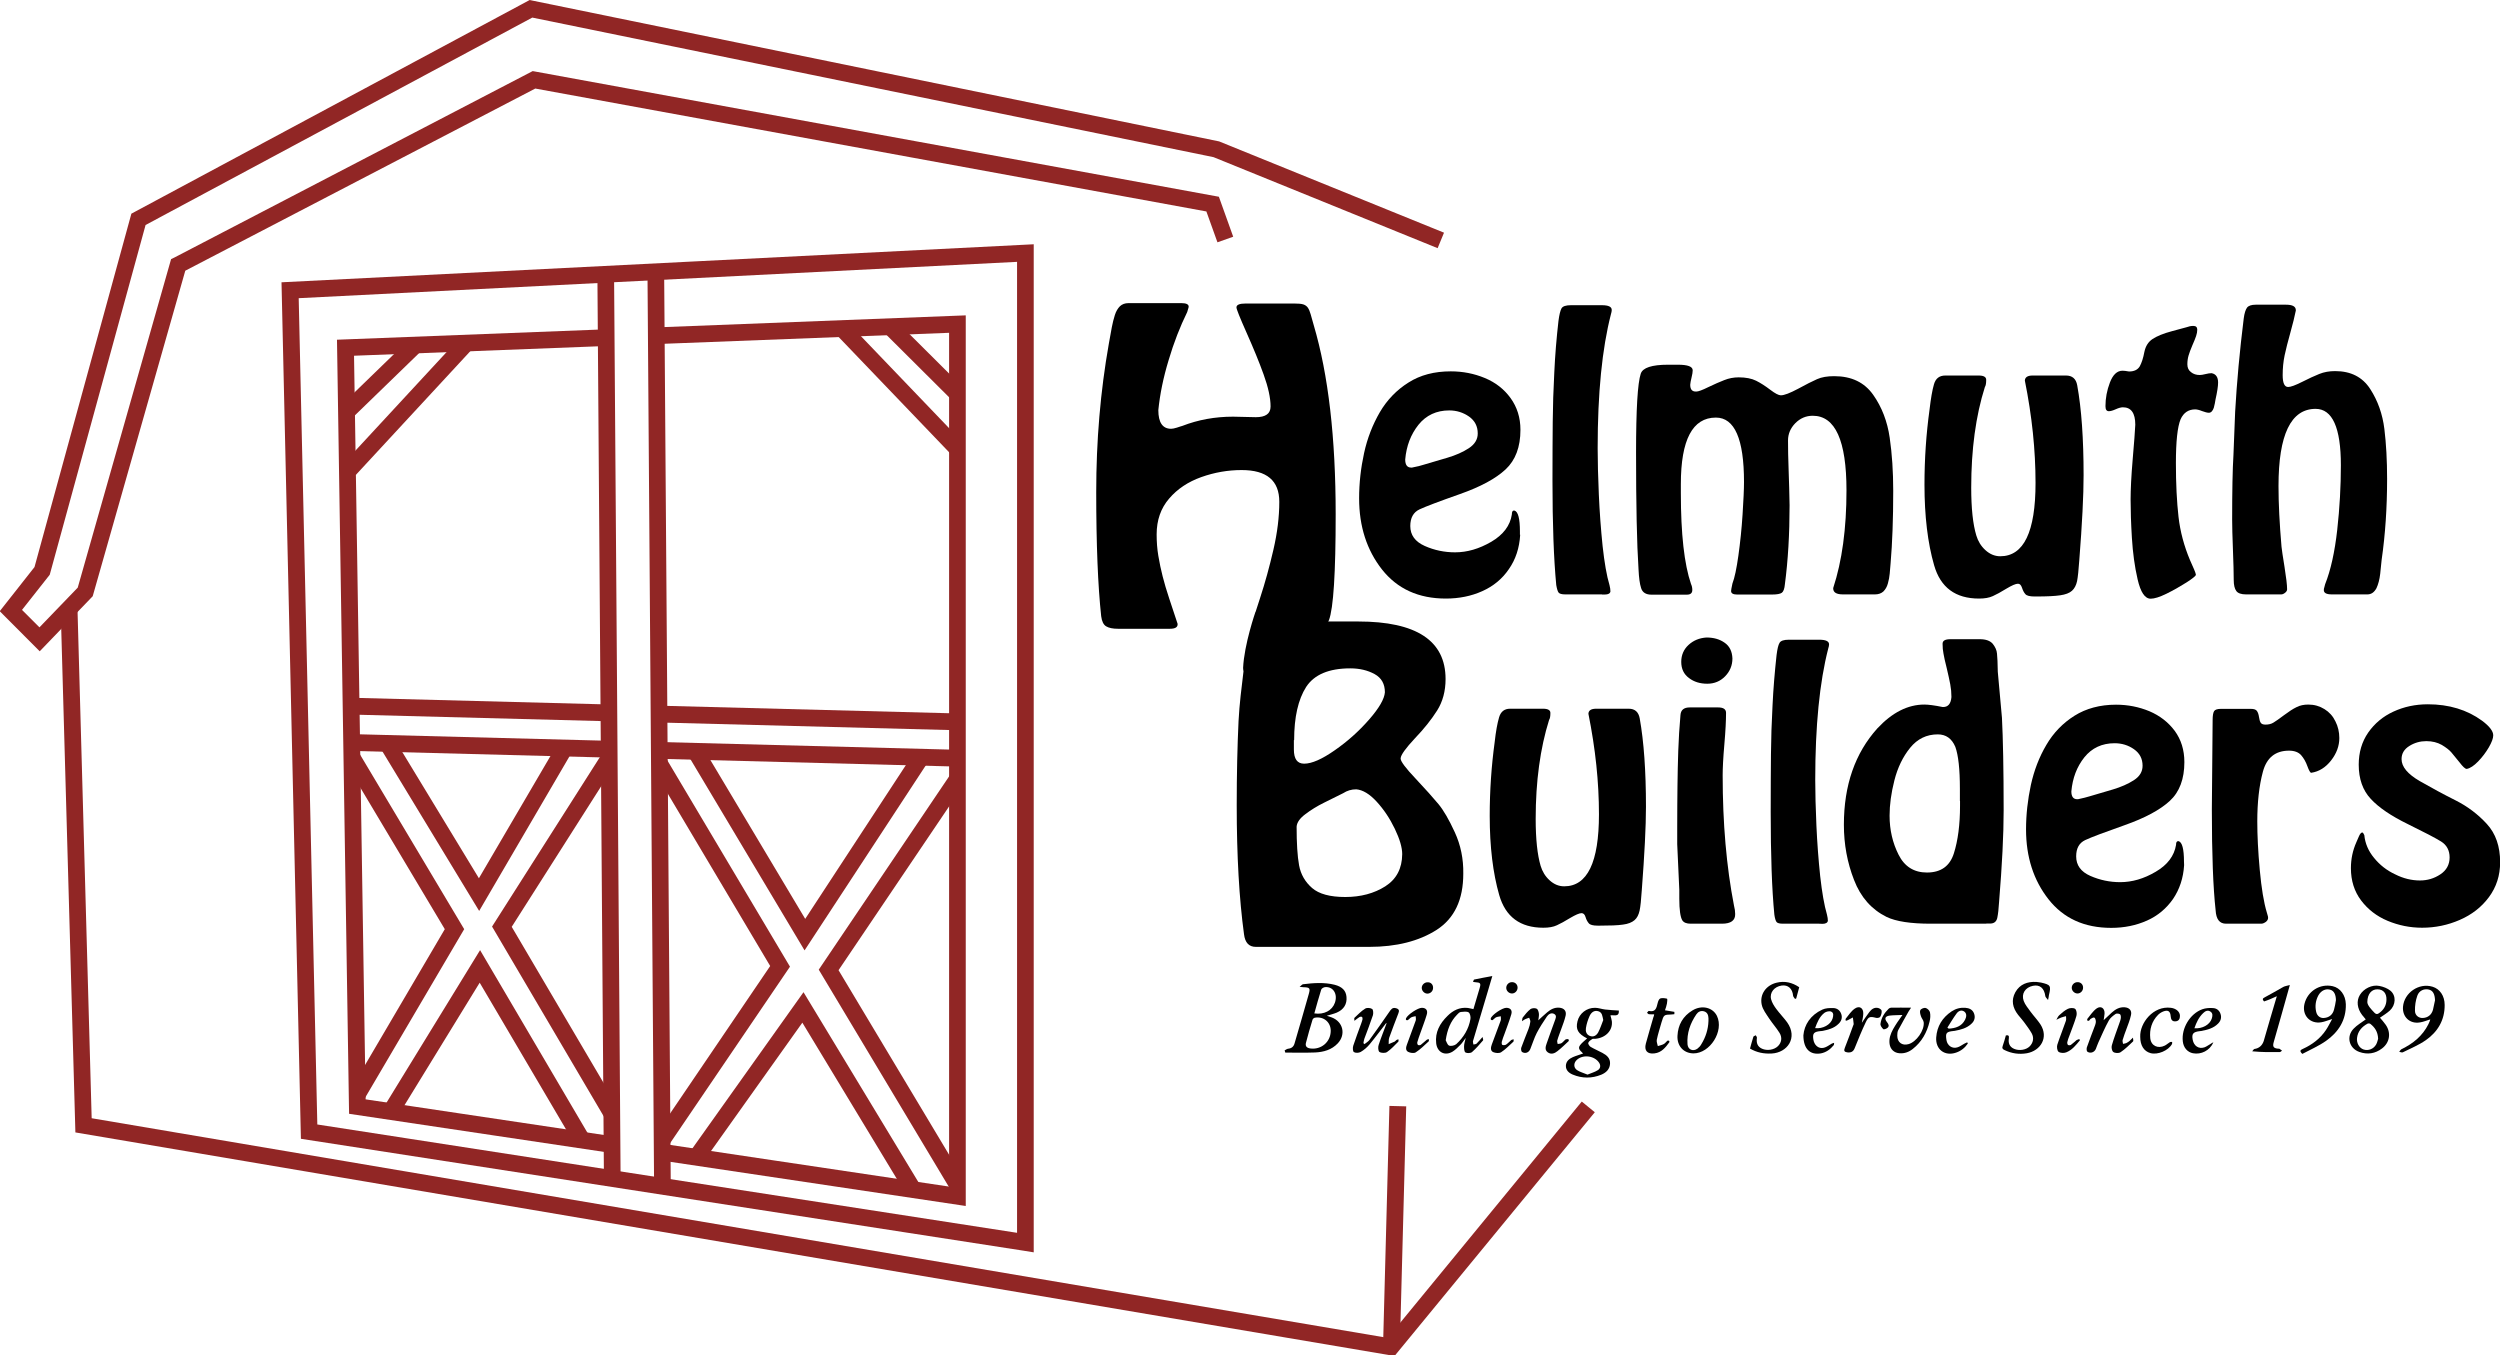 <?xml version="1.0" encoding="utf-8"?>
<!-- Generator: Adobe Illustrator 23.0.3, SVG Export Plug-In . SVG Version: 6.00 Build 0)  -->
<svg version="1.1" id="Layer_1" xmlns="http://www.w3.org/2000/svg" xmlns:xlink="http://www.w3.org/1999/xlink" x="0px" y="0px"
	 viewBox="0 0 1920 1041" style="enable-background:new 0 0 1920 1041;" xml:space="preserve">
<style type="text/css">
	.st0{fill:#912625;}
</style>
<path d="M1167.5,410.7c-0.6,10.2-3.5,19-8.7,26.4c-5.1,7.5-11.9,13.1-20.4,16.9c-8.4,3.8-17.8,5.7-28,5.7c-20.9,0-37.2-7.4-49-22.3
	c-11.7-14.9-17.6-33.1-17.6-54.7c0-11.7,1.3-23.2,3.8-34.7s6.6-21.9,12.1-31.4c5.5-9.4,12.9-17.1,22-22.8c9.1-5.8,19.9-8.6,32.5-8.6
	c9.2,0,17.9,1.7,26.1,5.1s14.8,8.5,19.8,15.4s7.6,15,7.6,24.4c0,13.2-3.8,23.3-11.4,30.4s-19.3,13.4-35.2,19
	c-15.9,5.6-26.2,9.5-30.9,11.7c-4.7,2.2-7.1,6.5-7.1,12.8c0,6.9,3.7,12,11.1,15.3s15.2,4.9,23.3,4.9c9.3,0,18.5-2.7,27.8-8.1
	c9.2-5.4,14.5-12.4,15.8-21c0-2,0.5-3,1.6-3h0.3c2.9,0.7,4.3,6.1,4.3,16.1v2.5H1167.5z M1093.4,356.9c5.9-1.7,12-3.5,18.3-5.4
	c6.4-1.9,11.8-4.3,16.4-7.3c4.5-3,6.8-6.7,6.8-11.3c0-5.5-2.2-9.8-6.7-13c-4.5-3.1-9.5-4.7-15.2-4.7c-9.8,0-17.7,3.7-23.6,11
	c-5.9,7.4-9.3,16.3-10.2,26.7c0,4.1,1.5,6.2,4.6,6.2h0.6C1088.5,358.3,1091.4,357.6,1093.4,356.9z"/>
<path d="M1230.3,456.5h-28.2c-2.7,0-4.4-0.5-5.1-1.4s-1.3-2.9-1.8-5.8c-1.9-19.9-2.9-46.7-2.9-80.3c0-18.1,0.1-33.2,0.2-45.2
	s0.5-24.6,1.2-37.8c0.6-13.2,1.7-26.4,3.2-39.5c0.6-4.7,1.4-7.9,2.3-9.6s3.4-2.5,7.2-2.5h23.9c5,0,7.5,1.2,7.5,3.6v0.3
	c0,0.7-0.2,1.7-0.6,3c-6.8,26.4-10.2,60.7-10.2,102.9c0,10,0.3,21.9,0.9,35.6s1.6,26.9,2.9,39.6c1.4,12.7,3.1,22.7,5.3,30
	c0.5,1.9,0.7,3.5,0.7,4.9c-0.3,1.5-1.7,2.3-4.3,2.3h-2.2V456.5z"/>
<path d="M1440,456.5h-24.6c-5,0-7.5-1.5-7.5-4.6v-0.3c6.8-20.7,10.2-45.7,10.2-75c0-38.2-8.6-57.3-25.9-57.3
	c-5.2,0-9.6,1.9-13.4,5.7c-3.7,3.8-5.6,8.2-5.6,13.3c0,2.8,0.1,6.2,0.1,10.3c0.1,4.1,0.2,8.6,0.4,13.5c0.2,4.9,0.3,9,0.4,12.5
	s0.2,8,0.3,13.5c0,22.2-1.2,42.4-3.6,60.6c-0.3,3.4-1.1,5.6-2.3,6.5s-3.7,1.4-7.5,1.4h-26.9c-3,0-4.6-0.9-4.6-2.6v-0.3
	c0-0.5,0.3-2.3,1-5.5c1.7-4.4,3.2-11.6,4.6-21.6s2.5-20.5,3.2-31.5s1.1-19.3,1.1-24.9c0-33-7.2-49.5-21.6-49.5
	c-17.9,0-26.9,17-26.9,51.1v6.9c0,31.3,2.6,54.6,7.8,69.8c0.6,1.3,1,2.8,1,4.6c0,2.4-1.4,3.6-4.2,3.6h-27.2c-4.2,0-6.9-1.7-7.9-5
	c-1.1-3.3-1.7-8.1-2-14.4c-1.3-19.8-1.9-49.8-1.9-89.7c0-33.2,1.2-53.4,3.6-60.6c1.5-4.6,8.5-6.9,21-6.9h7.5
	c7.6,0,11.4,1.4,11.4,4.3c0,1.3-0.3,3.2-0.9,5.6s-0.9,4.2-1,5.5c0,3.5,1.4,5.2,4.2,5.2h0.6c1.4,0,4.5-1.1,9.1-3.4
	c4.7-2.2,8.8-4.1,12.3-5.4c3.5-1.4,7.2-2.1,11-2.1c5.5,0,10,0.9,13.4,2.6s7,4,10.8,6.9s6.5,4.3,8.2,4.3c2.6,0,7-1.7,13.2-5
	c6.2-3.4,11-5.8,14.6-7.4s7.9-2.3,13.2-2.3c13.3,0,23.2,4.8,29.9,14.3c6.7,9.5,10.9,20.5,12.7,33c1.8,12.4,2.7,26,2.7,40.9
	c0,21.6-0.7,40.1-2,55.3c-0.3,3-0.5,5.8-0.7,8.2c-0.2,2.5-0.7,4.9-1.4,7.5c-0.7,2.6-1.9,4.6-3.5,6.2
	C1444.8,455.7,1442.7,456.5,1440,456.5z"/>
<path d="M1561.1,288.4h25.6c4.8,0,7.7,2.5,8.6,7.5c3.3,18.2,4.9,41.2,4.9,69.1c0,15.4-1.1,37.1-3.3,65.2c-0.5,7.5-1.1,12.9-1.7,16.1
	c-0.7,3.2-2,5.7-3.9,7.4c-2,1.8-5,2.9-9.1,3.5s-10.2,0.9-18.3,0.9h-1.4c-3.6,0-6-0.6-7-1.8c-1.1-1.2-1.9-2.8-2.6-4.9
	s-1.7-3.1-3.1-3.1c-1.8,0-4.7,1.3-8.9,3.8c-4.2,2.6-7.7,4.5-10.4,5.7c-2.8,1.3-6.3,1.9-10.6,1.9c-18.1,0-29.6-8.5-34.5-25.6
	c-4.9-17-7.4-37.7-7.4-61.9c0-19.6,1.3-38.8,3.9-57.7c1-8.5,2.1-15,3.4-19.4c1.3-4.5,4.2-6.7,8.7-6.7h25.6c3.9,0,5.8,1.1,5.8,3.3
	c0,2.6-0.3,4.5-1,5.5c-7,22.1-10.5,47.9-10.5,77.3c0,15.9,1.3,28.1,3.9,36.7c1.3,4.4,3.6,8.2,7,11.3c3.4,3.1,7.2,4.7,11.4,4.7
	c18.1,0,27.1-18.8,27.1-56.3c0-25.1-2.7-51.3-8.2-78.6C1555.2,289.7,1557.2,288.4,1561.1,288.4z"/>
<path d="M1686.4,441.1v0.4c0,0.8-2.5,2.8-7.3,5.9c-4.9,3.1-10,6-15.3,8.6s-9.3,3.8-12.1,3.8c-4.4,0-7.7-4.9-10-14.8
	s-3.7-20.5-4.4-31.8c-0.7-11.4-1-21.1-1-29.4c0-7.7,0.5-18.1,1.6-31c1.1-13,1.8-21.8,2-26.6c0-9-3.2-13.4-9.5-13.4
	c-1.4,0-3.3,0.5-5.5,1.5s-4,1.5-5.3,1.5c-1.8,0-2.6-1.3-2.6-3.9c0-6,1.1-12.1,3.4-18.1s5.5-9.1,9.7-9.1c1.1,0,2.7,0.2,5,0.6
	c3.9,0,6.6-1.3,8.2-3.9c1.5-2.7,2.7-6.4,3.6-11.2c0.9-4.3,2.9-7.6,6.2-9.8c3.3-2.2,8.3-4.3,15.1-6.1c6.8-1.8,10.5-2.8,11.1-3
	c1.6-0.6,3.3-1,5.2-1c2,0,3,1,3,2.9c0,1.5-0.3,3.1-0.9,4.9c-0.6,1.7-1.5,4.1-2.9,7.2c-1.3,3.1-2.3,5.7-2.9,7.8
	c-0.6,2.1-0.9,4.3-0.9,6.7c0,2.6,0.9,4.6,2.8,6c1.8,1.5,4.1,2.2,6.7,2.2c1,0,2.5-0.2,4.4-0.7s3.5-0.7,4.7-0.7c3.3,0.6,5,3,5,7.2
	c0,2.9-0.7,7.3-2,13.1c-0.2,0.8-0.3,1.8-0.5,2.9s-0.5,2.3-0.8,3.4c-0.4,1.1-0.9,2.1-1.5,2.7c-0.6,0.7-1.4,1.1-2.3,1.1
	c-1.2,0-3-0.5-5.2-1.3c-2.2-0.9-4-1.3-5.3-1.3c-5.1,0-8.9,2.5-11.2,7.6c-2.4,5.8-3.6,17-3.6,33.7c0,16,0.7,29.7,2,41.2
	c1.3,11.4,4.3,22.5,8.8,33.2C1684.6,436.1,1686.2,439.8,1686.4,441.1z"/>
<path d="M1818.1,456.5h-27.2c-4.2,0-6.2-1.1-6.2-3.3c0-0.7,0.1-1.4,0.4-2.2c0.2-0.8,0.4-1.6,0.6-2.3c4.3-10.8,7.4-24.8,9.3-41.8
	c1.9-17.1,2.8-33.6,2.8-49.6c0-28.8-6.5-43.3-19.4-43.3c-19,0-28.5,19.8-28.5,59.3c0,13.5,0.8,29,2.3,46.5c0.2,2.2,1,7.4,2.3,15.5
	c1.3,8.2,2,13.9,2,17.3c0,0.9-0.5,1.8-1.5,2.6s-2,1.3-3,1.3h-27c-3.7,0-6.3-0.9-7.5-2.6c-1.3-1.7-2-4.6-2-8.6
	c0-5.2-0.2-12.9-0.6-23.1s-0.6-17.9-0.6-23.1c0-22,0.3-38.6,1-49.8l1.3-33.1c1.3-22.9,3.5-46.8,6.6-71.7c0.5-3.9,1.4-6.7,2.5-8.2
	s3.4-2.3,6.7-2.3h23.3c5,0,7.5,1.4,7.5,4.2v0.3c-0.9,4.5-2.3,10.2-4.2,17c-1.9,6.8-3.4,12.6-4.4,17.4c-1,4.8-1.5,9.9-1.5,15.2
	c0,6.1,1.4,9.1,4.2,9.1c2,0,5.5-1.3,10.7-3.9c5.1-2.6,9.5-4.6,13.2-6.1s7.7-2.2,12.2-2.2c12.1,0,21,4.6,26.9,13.7
	s9.5,19.4,10.9,30.7c1.4,11.4,2.1,24.2,2.1,38.4c0,22.1-1.4,42.8-4.2,62.2c-0.3,2.7-0.6,6.3-1.1,10.7c-0.5,4.4-1.5,8.1-2.9,11.1
	C1823.3,455,1821.1,456.5,1818.1,456.5z"/>
<path d="M1225.8,544.3h25.1c4.7,0,7.5,2.5,8.4,7.4c3.2,17.9,4.8,40.5,4.8,67.9c0,15.1-1.1,36.4-3.2,64c-0.5,7.4-1,12.6-1.7,15.8
	c-0.7,3.1-1.9,5.6-3.9,7.3s-4.9,2.9-8.9,3.4c-4,0.6-10,0.8-18,0.8h-1.3c-3.6,0-5.9-0.6-6.9-1.8s-1.9-2.7-2.5-4.8c-0.6-2-1.6-3-3.1-3
	c-1.7,0-4.6,1.3-8.7,3.7c-4.1,2.5-7.5,4.4-10.2,5.6c-2.7,1.3-6.2,1.9-10.4,1.9c-17.8,0-29.1-8.4-33.9-25.1
	c-4.8-16.7-7.3-37-7.3-60.8c0-19.3,1.3-38.2,3.8-56.6c0.9-8.3,2.1-14.7,3.4-19.1c1.3-4.4,4.1-6.6,8.5-6.6h25.2
	c3.8,0,5.7,1.1,5.7,3.2c0,2.6-0.3,4.4-1,5.4c-6.8,21.7-10.3,47.1-10.3,76c0,15.6,1.3,27.6,3.8,36.1c1.3,4.3,3.5,8,6.9,11.1
	c3.3,3,7,4.6,11.2,4.6c17.8,0,26.7-18.4,26.7-55.3c0-24.7-2.7-50.4-8.1-77.2C1220,545.6,1222,544.3,1225.8,544.3z"/>
<path d="M1322.5,709.4h-24.1c-3.2,0-5.3-0.9-6.4-2.6c-1.5-2.5-2.3-8.1-2.3-16.7v-6.8l-1.6-35V636c0-12.8,0.1-23.6,0.2-32.5
	s0.3-17.8,0.6-26.9c0.3-9.1,0.9-18.3,1.7-27.5c0.3-3.9,2.7-5.8,7.1-5.8h21.8c4.1,0,6.1,1.4,6.1,4.2c0,5.8-0.4,13.9-1.3,24.2
	s-1.3,18.3-1.3,23.7c0,36.8,2.9,70.2,8.7,100.1c0.6,2.3,0.9,4.4,0.9,6.4C1332.8,706.9,1329.3,709.4,1322.5,709.4z M1330.5,505.7
	c0,5.3-1.9,9.9-5.6,13.7s-8.3,5.7-13.7,5.7c-5.5,0-10.2-1.4-14.1-4.4c-3.9-2.9-5.9-7-5.9-12.4c0-5.2,1.9-9.6,5.6-13
	c3.8-3.5,8.3-5.3,13.7-5.7c5.6,0,10.2,1.3,14,4C1328.3,496.2,1330.3,500.3,1330.5,505.7z"/>
<path d="M1397.1,709.4h-27.7c-2.6,0-4.3-0.4-5-1.3c-0.7-0.9-1.3-2.8-1.7-5.7c-1.9-19.5-2.8-45.8-2.8-78.9c0-17.8,0.1-32.6,0.2-44.4
	c0.1-11.8,0.5-24.2,1.2-37.2c0.6-13,1.7-25.9,3.1-38.8c0.6-4.7,1.3-7.8,2.3-9.4c0.9-1.6,3.3-2.4,7.1-2.4h23.5c4.9,0,7.4,1.2,7.4,3.5
	v0.3c0,0.7-0.2,1.6-0.6,2.9c-6.7,26-10,59.7-10,101c0,9.8,0.3,21.5,0.9,35s1.6,26.4,2.9,38.9c1.4,12.4,3.1,22.3,5.2,29.5
	c0.5,1.9,0.7,3.5,0.7,4.8c-0.3,1.5-1.7,2.3-4.2,2.3L1397.1,709.4L1397.1,709.4z"/>
<path d="M1525.5,709.4h-42.7c-15.3,0-26.6-1.7-33.9-5.2c-11.5-5.7-19.9-15.1-25-28.4c-5.2-13.3-7.8-27.4-7.8-42.4
	c0-30.4,8.6-55,25.7-74c11.4-12.2,23.4-18.3,36.1-18.3c3,0,7.8,0.6,14.1,1.9h0.3c3.9,0,6-2.6,6.4-7.7c0-3.3-0.3-6.5-0.9-9.7
	s-1.5-7.3-2.7-12.4c-1.3-5.1-2.1-8.8-2.5-11.2c-0.5-2.4-0.7-4.9-0.7-7.6c0-2.4,2-3.5,6.1-3.5h22.5c4.6,0,7.9,1.2,9.9,3.5
	c1.9,2.4,3.1,4.9,3.3,7.6c0.3,2.8,0.5,7.4,0.6,13.9l3.2,35.4c0.8,15.7,1.3,39.4,1.3,71.1c0,18.6-1.2,42-3.5,70.2
	c-0.3,5.4-0.8,9.5-1.4,12.4c-0.7,2.9-2.5,4.3-5.6,4.3h-2.8V709.4z M1505.2,615.1v-9.3c0-15.1-1.2-25.8-3.5-32.2
	c-2.7-6.4-7.2-9.6-13.5-9.6c-8.6,0-15.7,3.5-21.2,10.3c-5.6,6.9-9.6,15.2-12.1,25s-3.7,18.8-3.7,27.1c0,10.9,2.3,20.9,6.9,30
	c4.6,9.2,11.9,13.7,21.8,13.7c10.7,0,17.6-4.9,20.7-14.8c3.1-9.8,4.7-22,4.7-36.4v-3.8H1505.2z"/>
<path d="M1677.4,664.4c-0.6,10-3.5,18.6-8.5,26c-5.1,7.3-11.7,12.9-20,16.6c-8.3,3.7-17.4,5.6-27.5,5.6c-20.6,0-36.6-7.3-48.1-21.9
	c-11.5-14.6-17.3-32.5-17.3-53.7c0-11.5,1.3-22.8,3.7-34.1c2.5-11.3,6.4-21.5,11.9-30.8c5.4-9.3,12.7-16.8,21.6-22.4
	s19.6-8.5,31.9-8.5c9.1,0,17.6,1.7,25.6,5c8,3.4,14.5,8.4,19.5,15.1c4.9,6.7,7.4,14.7,7.4,24c0,12.9-3.7,22.9-11.2,29.8
	s-19,13.1-34.6,18.6s-25.7,9.3-30.4,11.5c-4.6,2.2-6.9,6.3-6.9,12.5c0,6.8,3.6,11.8,10.9,15s14.9,4.8,22.9,4.8
	c9.1,0,18.2-2.6,27.3-8c9.1-5.3,14.2-12.2,15.6-20.6c0-1.9,0.5-2.9,1.6-2.9h0.3c2.8,0.7,4.2,6,4.2,15.8L1677.4,664.4L1677.4,664.4z
	 M1604.7,611.6c5.8-1.7,11.8-3.4,18-5.3c6.3-1.9,11.6-4.2,16.1-7.1c4.5-2.9,6.7-6.6,6.7-11.1c0-5.4-2.2-9.6-6.6-12.7
	c-4.4-3.1-9.4-4.6-14.9-4.6c-9.6,0-17.4,3.6-23.2,10.8c-5.8,7.3-9.1,16-10,26.2c0,4,1.5,6,4.5,6h0.6
	C1599.8,613,1602.7,612.2,1604.7,611.6z"/>
<path d="M1736.6,709.4h-27c-5,0-7.6-3.4-8-10.3c-1.9-17.2-2.9-43-2.9-77.5c0-7.6,0.1-19,0.3-34.3s0.3-26.7,0.3-34.3
	c0-3.4,0.4-5.6,1.1-6.8s2.5-1.8,5.3-1.8h22.9c2.4,0,3.9,0.5,4.7,1.6c0.8,1.1,1.3,2.6,1.6,4.6c0.3,2,0.7,3.5,1.3,4.4
	c0.6,1,1.8,1.5,3.7,1.5c2.4,0,4.5-0.5,6.2-1.6s4.5-2.9,8.1-5.7c3.6-2.7,6.8-4.8,9.5-6.1c2.7-1.4,5.7-2,9.1-2c4.6,0,8.7,1.2,12.4,3.5
	c3.7,2.3,6.5,5.4,8.4,9.4c2,3.9,3,8.2,3,12.8c0,6.1-2.1,11.8-6.3,17.2c-4.2,5.4-9.3,8.6-15.3,9.5c-0.7,0-1.7-1.7-2.9-5
	c-1.2-3.4-2.8-6.2-4.8-8.5s-5.2-3.5-9.3-3.5c-10.5,0-17.2,5.4-20.1,16.2s-4.3,23.5-4.3,38.2c0,10.7,0.6,23.1,1.9,37.2
	c1.3,14.1,3.1,25,5.4,32.6c0.2,0.6,0.4,1.3,0.6,2.1c0.3,0.8,0.4,1.5,0.4,2.1c0,1.2-0.6,2.2-1.7,3.1
	C1738.9,708.9,1737.8,709.4,1736.6,709.4z"/>
<path d="M1858.5,676.2c5.7,0,10.9-1.5,15.7-4.7c4.7-3.1,7.1-7.5,7.1-13c0-5.4-2.2-9.5-6.5-12.2s-12.8-7.1-25.6-13.4
	c-12.7-6.2-22.2-12.6-28.4-19.3c-6.2-6.6-9.3-15.4-9.3-26.3c0-9.4,2.4-17.6,7.3-24.7c4.9-7,11.3-12.4,19.4-16.1
	c8-3.7,16.8-5.6,26.4-5.6c16.2,0,30.1,4.2,41.6,12.6c5.8,4.3,8.6,8.1,8.6,11.2c0,2.3-1.1,5.3-3.4,9.3c-2.3,3.9-5,7.5-8.2,10.8
	s-6.1,5.2-8.6,5.7h-0.3c-1,0-2.8-1.6-5.3-4.9c-2.6-3.3-4.7-5.8-6.3-7.7s-4.1-3.8-7.4-5.8c-3.4-1.9-7.3-2.9-11.9-2.9
	c-4.7,0-9,1.2-13,3.7s-6,5.8-6,10.1c0,5.9,4.7,11.5,14,16.9c9.3,5.3,18.5,10.3,27.7,14.9c9.1,4.6,17,10.6,23.8,18
	s10.2,17.2,10.2,29.4c0,10.2-2.9,19.1-8.6,26.8s-13.2,13.5-22.4,17.5s-18.8,6-28.9,6c-9.3,0-18.1-1.8-26.5-5.3s-15.2-8.8-20.4-15.7
	s-7.8-15.2-7.8-24.7c0-7.1,1.4-13.7,4.2-20c0.6-1.4,1.2-2.9,2-4.6c0.7-1.6,1.5-2.6,2.2-2.8h0.6c0.2,0,0.7,0.7,1.3,2
	c0.6,6.3,3.1,12.2,7.5,17.5c4.3,5.3,9.7,9.6,16.2,12.6C1845.8,674.7,1852.2,676.2,1858.5,676.2z"/>
<path d="M1117.3,639.2c-4.5-9.8-8.7-17-12.6-21.7s-9.7-11.2-17.4-19.4c-7.8-8.2-11.6-13.4-11.6-15.4v-0.4c0.2-2.6,3.9-7.7,10.9-15.2
	c7.1-7.4,12.8-14.6,17.1-21.4c4.3-6.8,6.5-14.9,6.5-24.2c0-29.5-22.4-44.2-67.1-44.2H1020c0.2-0.4,0.5-0.5,0.6-0.9
	c3.5-9.2,5.2-36.4,5.2-81.4c0-58.7-5.6-107.1-16.8-145.1c-1-3.5-1.8-6.3-2.4-8.5c-0.6-2.1-1.3-3.8-2.1-5s-2-2.1-3.5-2.6
	s-3.9-0.7-7.1-0.7h-37.2c-4.8,0-7.1,1-7.1,3c0,1.3,2.6,7.8,7.8,19.5s9.6,22.3,13.1,32.1c3.5,9.7,5.3,17.9,5.3,24.5
	c0,5.5-3.8,8.2-11.3,8.2c-2,0-4.9-0.1-8.8-0.2S949,320,947,320c-13.9,0-26.9,2.4-39,7.1c-0.9,0.2-2.2,0.7-4.1,1.3
	c-1.9,0.6-3.4,0.9-4.5,0.9c-6.5,0-9.8-4.8-9.8-14.3c1.2-12.1,3.8-24.9,7.9-38.4c4-13.5,8.8-25.8,14.3-37c0.1-0.5,0.3-1.3,0.6-2.1
	c0.3-0.9,0.5-1.5,0.5-2c0-1.8-1.9-2.7-5.6-2.7h-37.9h-2.7c-2.7,0-4.9,0.8-6.6,2.4c-1.6,1.6-3,3.9-3.9,6.8c-0.9,2.9-1.7,6-2.3,9.2
	s-1.3,7.5-2.3,12.7c-6.5,36.7-9.7,74.7-9.7,114c0,40.2,1.3,72,3.8,95.3c0.5,4,1.8,6.6,3.8,7.8c2.1,1.3,5.2,1.9,9.2,1.9h39.7
	c4,0,6-1.1,6-3.4v-0.4c-2.2-6.5-4.3-13-6.4-19.3c-2.1-6.3-3.8-12.1-5.1-17.2s-2.4-10.3-3.3-15.7c-0.9-5.3-1.3-10.8-1.3-16.5
	c0-10.9,3.2-20.1,9.6-27.5c6.3-7.4,14.6-12.9,24.7-16.5s20.4-5.4,31-5.4c19.3,0,28.9,8.1,28.9,24.4c0,11.5-1.5,23.7-4.5,36.7
	s-6.4,25.4-10.3,37.3c-1.4,4.4-2.5,7.7-3.4,10.5h-0.1c0,0-8.7,25-9.5,43.1c0,1.1,0.2,1.8,0.3,2.6c-1.5,12.5-3.1,24.8-3.8,38.2
	c-0.9,19.2-1.4,40.7-1.4,64.6c0,38.9,1.9,72,5.6,99.1c0.8,6.5,3.8,9.7,9.1,9.7h87c21,0,38.3-4.4,51.9-13.1
	c13.6-8.8,20.4-23.1,20.4-43.1C1124,659.6,1121.8,649,1117.3,639.2z M993.9,568.4c0-17.6,3.1-31.2,9.2-40.8
	c6.2-9.5,17.5-14.3,33.9-14.3c7.2,0,13.4,1.5,18.7,4.4c5.3,2.9,7.9,7.6,7.9,14c-0.4,5.1-4.4,12.1-12.2,21
	c-7.8,8.9-16.5,16.7-26.3,23.5c-9.7,6.8-17.6,10.3-23.5,10.3c-5.3,0-7.9-3.6-7.9-10.9v-7.2H993.9z M1063.9,680.7
	c-8.5,5.4-18.8,8.2-30.7,8.2c-11.7,0-20.2-2.3-25.5-6.9s-8.7-10.4-10-17.4c-1.3-7.1-1.9-17-1.9-29.7c0.2-3.2,2.5-6.5,6.7-9.6
	c4.2-3.2,9-6.2,14.5-8.9c5.4-2.7,10.3-5.2,14.5-7.2c3.1-2,6.4-3,10.1-3c4.9,0.4,10.2,3.5,15.7,9.5s10.1,12.9,13.9,20.8
	s5.7,14.4,5.7,19.5C1076.8,667,1072.5,675.2,1063.9,680.7z"/>
<g>
	<polygon class="st0" points="30.5,500.2 -0.2,469.4 26.5,435.5 100.9,164.1 406.8,0 409.1,0.5 936.3,108.6 1109,178.7 
		1104.1,190.6 932,120.7 408.8,13.5 111.8,172.8 38.2,441.4 16.9,468.4 30.3,481.8 59.7,451.3 131.4,199 133.9,197.8 409.1,54.6 
		411.3,55 936.1,151.1 947.1,181.8 935,186.1 926.5,162.4 411.1,68 142.3,207.9 71.2,457.9 	"/>
	<polygon class="st0" points="1071,1041.4 57.9,869.7 46.6,467.7 59.5,467.3 70.4,858.8 1065.8,1027.5 1214.8,846 1224.8,854.2 	"/>
	
		<rect x="978.4" y="935.7" transform="matrix(2.655439e-02 -1 1 2.655439e-02 100.489 1987.592)" class="st0" width="184.7" height="12.9"/>
	<path class="st0" d="M793.9,961.8l-7.4-1.2l-555.4-86l-14.9-657.8l577.7-29.2V961.8z M243.7,863.6l537.4,83.2V201.1L229.4,229
		L243.7,863.6z"/>
	
		<rect x="461.3" y="210.7" transform="matrix(1 -7.225265e-03 7.225265e-03 1 -4.019 3.394)" class="st0" width="12.8" height="694.5"/>
	
		<rect x="499.8" y="210.7" transform="matrix(1 -7.235407e-03 7.235407e-03 1 -4.045 3.677)" class="st0" width="12.8" height="700.4"/>
	<polygon class="st0" points="466.8,885.1 268.1,855.4 268,849.9 258.8,260.9 463.1,253 463.6,265.8 271.9,273.2 280.8,844.3 
		468.7,872.4 	"/>
	<polygon class="st0" points="741.7,926.2 508.8,891.4 510.7,878.7 728.9,911.3 728.9,255.6 505.4,264.2 504.9,251.4 741.7,242.2 	
		"/>
	
		<rect x="362.3" y="473.9" transform="matrix(2.602998e-02 -1 1 2.602998e-02 -213.654 926.651)" class="st0" width="12.9" height="198.2"/>
	
		<rect x="614.4" y="465" transform="matrix(2.607400e-02 -1 1 2.607400e-02 25.332 1185.046)" class="st0" width="12.9" height="229"/>
	
		<rect x="362.3" y="446" transform="matrix(2.608055e-02 -1 1 2.608055e-02 -185.772 899.448)" class="st0" width="12.9" height="198.2"/>
	
		<rect x="614.4" y="437.1" transform="matrix(2.603023e-02 -1 1 2.603023e-02 53.257 1157.898)" class="st0" width="12.9" height="229"/>
	
		<rect x="247.2" y="305.6" transform="matrix(0.679 -0.734 0.734 0.679 -128.47 330.054)" class="st0" width="132.3" height="12.9"/>
	<polygon class="st0" points="270.6,320.9 261.7,311.6 314.5,260.4 323.5,269.6 	"/>
	
		<rect x="684.5" y="234.5" transform="matrix(0.722 -0.692 0.692 0.722 -14.629 560.869)" class="st0" width="12.8" height="128.3"/>
	
		<rect x="703.5" y="241.8" transform="matrix(0.706 -0.709 0.709 0.706 12.213 584.793)" class="st0" width="12.9" height="71.7"/>
	<polygon class="st0" points="279.8,844.1 268.8,837.6 341.6,713.6 265.4,585.9 276.4,579.3 356.5,713.6 	"/>
	<polygon class="st0" points="368,699.6 291.7,573.8 302.6,567.1 367.8,674.5 428.1,571.5 439.1,577.9 	"/>
	<polygon class="st0" points="464.7,859.1 377.9,711.6 461,581 470.7,589.7 393,711.8 475.8,852.5 	"/>
	<polygon class="st0" points="441.5,878.9 368.4,754.7 306.9,854.9 296,848.2 368.7,729.7 452.6,872.4 	"/>
	<polygon class="st0" points="513.8,879.2 503.2,872 591.5,741.9 500.7,589.1 511.7,582.6 606.7,742.4 	"/>
	<polygon class="st0" points="617.9,729.9 528.3,579.8 539.3,573.2 618.4,705.7 701.8,578.3 712.6,585.4 	"/>
	<polygon class="st0" points="729.8,913.3 628.8,744.7 729.9,594.8 740.6,602 644,745.1 740.8,906.7 	"/>
	<polygon class="st0" points="695.8,917 616.2,785.4 540,892.5 529.6,885 617.1,762 706.8,910.3 	"/>
	<path class="st0" d="M467.7,548.6"/>
	<path class="st0" d="M467.7,548.6"/>
</g>
<g>
	<path d="M986.6,806.7c0.9-0.5,1.8-1.2,2.8-1.3c2.6-0.3,4.1-1.6,4.8-4c3.7-12.7,7.4-25.4,11-38.2c1.2-4.3,0.6-4.9-4-5
		c-0.7,0-1.4-0.1-3.1-0.3c1.3-1,1.9-1.9,2.6-2c8.1-1,16.3-1.6,24.3,0.4c5.8,1.5,8.7,4.5,9.1,9.3c0.5,5.5-2,9.7-7.5,12.1
		c-2.4,1-5,1.6-7.6,2.4c1.2,0.4,2.5,0.8,3.8,1.3c8.7,3.3,11,13.1,4.6,19.9c-4.7,5-10.9,6.7-17.4,7c-7.6,0.3-15.3,0.1-22.9,0.1
		C987,807.8,986.8,807.2,986.6,806.7z M1022,791.8c0.1-6.7-5.4-11.4-12.2-10.2c-0.7,0.1-1.6,0.9-1.8,1.6c-1.8,5.9-3.5,11.7-5,17.6
		c-0.7,2.6,0.5,4,3.2,4.4C1014.6,806.4,1021.9,800.3,1022,791.8z M1009.4,778.3c7.5,1.1,13.7-2.2,15.8-8.2c2.3-6.6-1.2-12.5-7.5-12
		c-1.1,0.1-2.7,1-3,1.9C1012.8,765.9,1011.2,772,1009.4,778.3z"/>
	<path d="M1125.7,797.1c-1.7,2.2-2.7,3.9-4,5.2c-1.9,1.9-3.9,4-6.2,5.4c-5.9,3.5-11.7,0.4-12.5-6.4c-1-8.5,2.8-15.3,8.6-21
		c4.3-4.3,9.3-6.9,15.7-6.2c1.4,0.2,2.7,0.6,4.3,0.9c1.6-5.4,3.2-10.6,4.7-15.9c1.2-4,0.8-4.5-3.5-4.8c-0.4,0-0.8-0.1-1.5-0.2
		c0.3-0.7,0.5-1.7,0.8-1.8c4.4-0.9,8.9-1.8,14-2.7c-1.2,4.3-2.4,8.1-3.5,11.9c-3.7,12.3-7.3,24.6-11,36.9c-0.1,0.5-0.4,1-0.4,1.5
		c0,0.8,0.3,1.5,0.4,2.3c0.8-0.2,1.9-0.2,2.4-0.7c1.5-1.4,2.7-3,4.6-5.1c0.2,1.3,0.7,2.3,0.4,2.6c-2.7,3.1-5.4,6.3-8.5,9
		c-1.1,0.9-3.8,1-5,0.3c-1-0.6-1.1-3-1.1-4.6C1124.4,801.8,1125,799.9,1125.7,797.1z M1110.3,798.9c0.6,1,1.2,3.5,2.6,4.1
		c1.4,0.6,4.2,0,5.5-1.1c5.7-5.2,9.6-11.7,10.9-19.3c0.3-1.6-0.3-4.4-1.4-5.1c-1.5-0.9-4-0.5-6-0.3c-1,0.1-2,1.1-2.7,1.9
		C1114,784.3,1111.5,790.8,1110.3,798.9z"/>
	<path d="M1236.8,779.8c0.4,1.6,0.9,3,1.1,4.5c0.8,7-4.7,12.8-12.7,13.5c-0.8,0.1-1.8-0.2-2.4,0.2c-1.2,0.8-2.6,1.7-3,2.9
		c-0.3,0.7,0.8,2.5,1.8,3.1c2.9,1.7,6,3,9,4.6c3.4,1.8,6.2,4.1,5.9,8.5c-0.3,4.3-3.2,6.8-6.8,8.3c-7.2,2.9-14.6,2.9-21.8-0.1
		c-2.9-1.2-5.4-3.3-5.3-6.8c0.1-3.3,2.4-5.3,5.3-6.6c2.5-1.1,5.2-1.8,7.9-2.8c-1.4-1.8-4.6-3.4-2.3-6.4c1.5-2,3.6-3.5,5.4-5.2
		c-7-3.6-8.9-6.9-7.4-13.1c1.4-6,7-10.5,13.5-10.4c2.6,0,5.1,1,7.7,1.3c3.5,0.4,7.1,0.6,10.6,0.8
		C1243.6,781.4,1239.4,779.3,1236.8,779.8z M1219.2,825.3c2.8-1.2,5.6-1.9,7.9-3.4c2-1.2,2.4-3.5,1.1-5.6
		c-3.5-5.5-12.3-6.7-17.1-2.4c-2.6,2.3-2.8,5.9,0,7.9C1213.3,823.3,1216.2,824,1219.2,825.3z M1231.3,783.4c-0.7-3-0.7-5.9-3.9-6.8
		c-3.2-0.9-5.4,1.1-6.6,3.7c-1.3,2.9-2.3,6-2.8,9.2c-0.4,2.4,0.2,5,3,6.1c2.9,1.1,5.1-0.4,6.4-2.7
		C1229,789.8,1230.1,786.5,1231.3,783.4z"/>
	<path d="M1816.9,782.9c-0.9-1-1.9-2.2-2.8-3.4c-3.8-5-4.5-10.8-1.7-15.4c2.9-4.8,9.3-8.1,15-6.9c3,0.6,6.2,1.8,8.5,3.7
		c4.5,3.8,4.1,10.9-0.5,15.2c-2.3,2.1-5,3.7-7.6,5.5c1.5,1.8,3.1,3.5,4.4,5.4c4.3,6.1,3.2,13.7-2.8,18.2c-5.2,4-11.2,4.9-17.4,2.7
		c-8-2.8-10.3-12-4.3-18C1810.2,787.3,1813.5,785.4,1816.9,782.9z M1826.4,797.8c-0.2-5.5-2.6-8.8-6-11.5c-0.5-0.4-1.6-0.4-2.2-0.1
		c-4.3,2.4-7.4,5.8-8,10.9c-0.5,3.9,1.7,7.8,5,8.9c3.6,1.2,7.7-0.3,9.7-3.9C1825.8,800.5,1826.1,798.6,1826.4,797.8z M1818.1,769.6
		c0.1,2.5,2.8,5.4,5.6,8.3c1.2,1.2,2.2,1.1,3.4,0.2c3.6-2.5,5.6-5.9,5.7-10.2c0.2-5-2.4-8-6.7-8.1
		C1821.6,759.6,1818.2,763.1,1818.1,769.6z"/>
	<path d="M1791.1,782.6c-3.3,1-5.8,2.1-8.3,2.5c-8.7,1.5-15-5.4-13-14c2.3-9.8,11.9-15.9,21.7-13.7c5.8,1.3,9.9,6.8,10.1,13.8
		c0.3,12.2-5.6,21.4-15.2,28.2c-5.7,4-12.2,6.8-18.2,10c-2.6-2.4-1.2-3.1,0.3-3.8c7.2-3.3,13.4-7.9,17.8-14.5
		C1788,788.6,1789.3,785.8,1791.1,782.6z M1794,768.1c-0.1-4.4-1.5-7.2-4.4-8c-3.4-1-6.9,0.6-9,4.2c-2.2,4-2.8,8.3-1.8,12.7
		c0.7,3.3,3.2,5.1,6.1,4.8c3.8-0.3,6.6-2.5,7.6-6.3C1793.2,773.1,1793.6,770.6,1794,768.1z"/>
	<path d="M1866.4,782.9c-2.6,0.8-5.2,1.9-7.8,2.3c-7.8,1.4-13.7-4.2-13.1-12c0.9-10.8,12.3-18.6,22.7-15.4c5.6,1.7,9.3,7,9.3,14
		c0.1,11.6-5.3,20.6-14.4,27c-5.4,3.8-11.8,6.4-17.8,9.4c-0.7,0.3-1.8-0.3-2.7-0.4c0.6-0.7,1-1.6,1.7-2c8.9-4.3,16.2-10.2,20.7-19.2
		c0.5-0.9,0.8-1.9,1.2-2.8C1866.4,783.5,1866.3,783.1,1866.4,782.9z M1870.1,768.2c-0.2-4.8-1.6-7.4-4.7-8.2
		c-3.6-0.9-7.5,0.7-8.9,4.7c-1.3,3.6-1.9,7.7-1.8,11.6c0,3.6,3,5.7,6.1,5.5c3.8-0.2,6.6-2.4,7.7-6.2
		C1869.1,773.2,1869.5,770.7,1870.1,768.2z"/>
	<path d="M1572.9,768c-1-1.4-2-2.1-2.1-3c-0.8-6.1-4.2-9-9.5-7.9c-5.9,1.2-9.1,6.1-7.1,11.6c1.1,3,3.3,5.5,5.2,8.2
		c2.5,3.4,5.4,6.4,7.7,9.9c6.4,10,0.1,20.2-10.5,22.1c-5.9,1-11.6,0.2-17-2.4c-1.6-0.7-2.2-1.5-1.5-3.3c1-2.6,1.6-5.3,2.4-8
		c1.9-0.4,2.6,0.2,2.3,2.2c-0.5,3.5,0.3,6.5,4,8.1c3.9,1.7,9.2,0.9,12-1.9c2.6-2.6,3.5-6.4,1.6-9.9c-1.7-3.1-3.9-5.9-6-8.8
		c-1.4-1.9-3-3.6-4.5-5.5c-4.2-5.4-5.5-11.2-2.1-17.4c3.5-6.2,9.3-8.2,16.1-7.9c1.2,0.1,2.4,0.3,3.6,0.5c7.4,1.7,7.8,2.4,6.1,9.6
		C1573.5,765.2,1573.3,766.1,1572.9,768z"/>
	<path d="M1381.8,758.2c-0.8,3-1.5,5.8-2.3,8.6c-0.3,0.1-0.6,0.3-0.9,0.4c-0.5-0.8-1.4-1.6-1.5-2.5c-0.5-5.4-3.8-8.5-8.8-7.8
		c-5.6,0.8-9.4,5.4-8.1,10.5c0.7,2.7,2.3,5.2,4,7.5c2.6,3.5,5.7,6.7,8.3,10.2c8.5,12,0.1,23.4-11.9,24c-5.9,0.3-11.3-0.7-16.6-3.8
		c0.9-3.1,1.6-6.1,2.6-9.1c0.2-0.5,1.2-0.7,1.8-1.1c0.3,0.6,1,1.3,0.9,1.9c-0.5,3.7,0.2,6.7,3.9,8.4c4,1.8,9.4,0.9,12.3-2
		c2.7-2.7,3.4-6.5,1.2-10.1c-2.4-3.9-5.5-7.3-8-11.1c-2.2-3.4-4.9-6.8-5.7-10.6c-1.7-8,3.4-15,11.5-16.9
		C1370.6,753.2,1376.4,754.5,1381.8,758.2z"/>
	<path d="M1638.1,796.9c0.1,1.4,0.5,2.5,0.1,2.9c-3.1,2.9-6.1,6-9.6,8.3c-1.3,0.9-4.3,0.8-5.6-0.2c-1.1-0.8-1.6-3.6-1.1-5.1
		c1.6-5.6,3.7-11,5.6-16.5c0.5-1.4,1.1-2.9,1.3-4.4c0.1-1,0-2.6-0.7-3c-0.8-0.5-2.6-0.7-3.3-0.2c-2,1.4-4.1,3-5.2,5
		c-3,5.4-5.4,11.1-8,16.8c-0.8,1.7-1.3,3.4-2,5.1c-1.1,2.6-4.2,3.7-6.5,2.1c-0.6-0.4-0.7-2.3-0.4-3.3c2-5.8,4.3-11.5,6.4-17.2
		c0.3-0.9,0.6-2,0.5-3c-0.1-1-0.5-2.5-1.2-2.7c-0.7-0.3-1.9,0.5-2.8,1c-0.4,0.2-0.6,0.9-1,1.2c-0.3,0.3-0.9,0.3-1.3,0.4
		c-0.1-0.5-0.5-1.3-0.3-1.5c2.3-2.8,4.3-6,7.2-8.1c3.3-2.3,6.3-0.2,6.1,3.9c-0.1,1.8-0.5,3.6-0.7,5.1c2-1.9,4.1-3.9,6.3-5.9
		c2.8-2.5,5.9-4.3,9.9-4c3.6,0.3,5.6,2.5,4.8,6c-0.8,3.7-2.2,7.2-3.5,10.7c-1,2.8-2.1,5.5-2.9,8.4c-0.3,0.9,0.2,2,0.3,3
		c1-0.3,2.2-0.3,3-0.9C1635,800.1,1636.2,798.8,1638.1,796.9z"/>
	<path d="M1204.9,799.4c-2.9,2.7-5.7,5.5-8.8,7.9c-2.1,1.7-4.8,2.8-7.4,0.9c-2.6-1.9-1.6-4.7-0.8-7c1.9-5.7,4.1-11.3,6.1-17
		c0.6-1.8,2-4.2-0.4-5.5c-2.2-1.2-4.4,0.2-5.6,2c-2.8,4.1-5.5,8.3-7.8,12.7c-2,3.9-3.2,8.1-4.9,12.2c-1.1,2.8-3.9,3.9-6.4,2.3
		c-0.6-0.4-0.9-2.3-0.6-3.2c1.7-4.9,3.8-9.7,5.6-14.5c0.7-1.8,1.2-3.7,1.4-5.6c0.1-1-0.6-2-0.9-3c-1.1,0.4-2.1,0.7-3.2,1.2
		c-0.8,0.4-1.5,1-2.3,1.5c0.2-1,0.1-2.2,0.6-2.9c1.8-2.3,3.7-4.7,5.9-6.4c1.1-0.8,3.5-1,4.8-0.3c1,0.5,1.6,2.7,1.7,4.1
		c0.1,1.8-0.4,3.6-0.5,4.8c2.1-1.9,4.4-4.1,6.9-6.2c2.6-2.2,5.6-3.8,9.2-3.5c3.7,0.3,5.7,2.5,4.9,6.1c-0.8,3.6-2.2,7-3.4,10.4
		c-1,2.9-2.2,5.7-3,8.6c-0.3,0.8,0.2,1.9,0.3,2.8c1-0.2,2.2-0.2,3-0.7c1.1-0.7,1.9-1.9,2.9-2.7c0.6-0.4,1.5-0.3,2.3-0.4
		C1204.6,798.6,1204.8,799,1204.9,799.4z"/>
	<path d="M1064.5,785.8c-4.2,5.4-8.2,10.9-12.6,16.2c-1.9,2.3-4.3,4.4-6.9,5.9c-1.4,0.8-4,0.9-5.2,0.1c-0.9-0.6-1-3.4-0.5-4.9
		c1.9-5.8,4.1-11.5,6.2-17.3c0.3-1,0.7-1.9,0.9-2.9c0.1-0.6,0-1.6-0.4-1.9c-0.4-0.3-1.4-0.2-1.9,0.1c-1.2,0.7-2.3,1.7-3.9,2.9
		c0-1.1-0.3-2,0-2.3c2.7-2.5,5.2-5.2,8.3-7.1c1.3-0.8,4-0.6,5.3,0.3c0.9,0.6,1,3.4,0.6,4.8c-2,6.1-4.4,12.1-6.6,18.1
		c-0.4,1.1-0.5,2.3-0.7,3.4c0.3,0.2,0.6,0.4,0.8,0.7c1.3-1.1,2.9-1.9,3.9-3.3c5.2-7.1,10.2-14.3,15.2-21.5c1.3-1.8,2.3-3.6,5.1-2.8
		c2.3,0.6,2.7,1.8,1.9,3.8c-2.4,6.3-4.9,12.6-7.1,18.9c-0.5,1.5-0.3,3.2-0.4,4.9c1.6-0.7,3.2-1.3,4.7-2c0.5-0.3,0.8-0.9,1.3-1.2
		c0.4-0.3,1-0.3,1.5-0.5c0,0.6,0.2,1.5-0.1,1.8c-2.8,2.8-5.5,5.8-8.7,8c-1.4,0.9-4.4,0.8-5.8-0.1c-1-0.7-1.2-3.8-0.6-5.4
		c1.8-5.6,4.1-11.1,6.1-16.6C1064.8,785.9,1064.6,785.8,1064.5,785.8z"/>
	<path d="M1300.5,809c-7.4-0.1-12.6-5.6-12.2-13.5c0.4-8.4,4.2-15.1,11.5-19.5c7.2-4.4,15.6-2.3,18.8,4.2
		C1324.2,791.8,1313.3,809.1,1300.5,809z M1312.1,784.1c0-0.7,0-1.4,0-2.1c-0.1-2.4-0.8-4.5-3.4-5.3c-2.5-0.7-4.5,0.3-5.9,2.3
		c-4.7,6.9-7.4,14.5-6.8,23c0.3,4.1,4.2,5.8,7.6,3.4c1.2-0.9,2.3-2.1,3-3.4C1310,796.5,1311.9,790.5,1312.1,784.1z"/>
	<path d="M1461.1,779.5c-3.9,0.2-7,0.1-10,0.5c-3.4,0.5-4,2.4-1.9,5c1.1,1.4,2,2.9,0.5,4.3c-0.8,0.8-2.9,1.5-3.3,1.1
		c-1.1-1-2.4-2.8-2.2-4.1c0.6-4.6,3-8.4,6.3-11.6c0.5-0.5,1.3-0.8,1.9-0.8c4.9-0.1,9.7,0,15.3,0c-0.9,1.3-1.4,2.1-1.9,2.9
		c-2.7,4.8-5.4,9.5-8,14.4c-0.6,1.2-0.7,2.8-0.7,4.2c0,5.1,3.7,7.9,8.6,6.5c6-1.6,12.4-10.6,11.7-16.8c-0.2-1.6-1.6-3-2.1-4.6
		c-0.5-1.5-1.1-3.5-0.5-4.7c0.5-1,2.8-2,4-1.7c1.4,0.3,3.1,2,3.4,3.3c0.5,2.3,0.3,4.9-0.3,7.2c-2,8.3-6,15.6-12.9,21
		c-3,2.4-6.4,3.6-10.2,3.3c-4.1-0.3-7-3-7.6-7.1c-0.6-4.2,0.8-7.9,2.7-11.4c1-1.8,2.1-3.5,3.2-5.2
		C1458.3,783.6,1459.5,781.9,1461.1,779.5z"/>
	<path d="M1748.6,765.1c-2.3,1-3.7,1.7-5.2,2.3c-1.5,0.6-3,1.2-4.6,1.7c-1.4-1.5-1.3-2.3,0.6-3.2c4.8-2.5,9.4-5.3,14.1-7.9
		c1.3-0.7,2.9-0.9,5.1-1.5c-2.2,8-4.2,15-6.2,22.1c-2,7.3-4.2,14.5-6.2,21.8c-1,3.5-0.1,4.7,3.6,5c0.3,0,0.7-0.1,0.9,0.1
		c0.6,0.4,1.2,0.9,1.9,1.4c-0.6,0.4-1.2,1.1-1.8,1.1c-6.8,0.1-13.7,0.1-21.1-0.6c0.6-0.6,1.1-1.7,1.7-1.8c3.7-0.5,6-2.8,7.1-6
		C1741.8,788.3,1745,777.1,1748.6,765.1z"/>
	<path d="M1511.3,801.4c-2.2,3.3-5.2,5.7-9,7c-8.7,3-15.9-2.4-15.3-11.6c0.6-8.6,4.7-15.3,11.9-20.1c3.2-2.1,6.7-3,10.5-2.7
		c3,0.2,5.5,1.4,6.6,4.2c1.2,3,0.5,5.9-2,8.1c-3.6,3.4-8.1,4.5-12.8,5.4c-0.3,0.1-0.6,0-0.9,0.1c-5.6,0.6-6.3,1.5-5.4,7.1
		c0.7,4.1,4.3,6.7,8.3,5.5c1.9-0.5,3.6-1.9,5.3-2.8c0.7-0.4,1.5-0.7,2.3-1.1C1511,800.8,1511.2,801.1,1511.3,801.4z M1495.6,789.2
		c0.3,0.3,0.7,0.5,1,0.8c5.2-0.3,10-1.7,12.6-6.9c1-2,1.5-4.6-0.6-6.2c-2.2-1.6-4.5-0.5-5.9,1.4
		C1500.1,781.8,1497.9,785.6,1495.6,789.2z"/>
	<path d="M1385,795.1c0.7-8,5.4-15.5,14.5-19.7c2.5-1.2,5.7-1.3,8.6-1.2c2.8,0.1,5,1.7,6,4.6c1,3,0,5.5-2.1,7.5
		c-3.5,3.5-8.1,4.6-12.7,5.5c-0.4,0.1-0.8,0.1-1.2,0.1c-5,0.5-6.1,1.7-5.5,6.1c0.6,4.7,4,7.7,8.1,6.7c2.2-0.5,4.1-2.1,6.1-3.2
		c0.6-0.3,1.2-0.4,1.8-0.6c-0.1,0.6,0,1.4-0.3,1.8c-2.6,3.2-5.8,5.5-9.8,6.3C1390.3,810.4,1385,805.8,1385,795.1z M1394,789.6
		c5.9,0.7,11.9-2.6,13.4-7.3c0.6-2,1.1-4.5-1.1-5.4c-1.4-0.6-3.9,0-5.2,1C1397.3,780.9,1395.6,785.2,1394,789.6z"/>
	<path d="M1699.9,800.5c-2.8,6.4-9.5,9.6-15.7,8.4c-4.2-0.8-7.3-4.3-7.8-9.1c-1.2-10,5.5-21.3,15-24.7c2.5-0.9,5.4-1.1,8.1-0.9
		c2.8,0.1,5,1.7,5.9,4.6c0.9,2.8,0.1,5.3-1.9,7.3c-3.5,3.6-8.2,4.8-13,5.7c-0.3,0.1-0.6,0.1-0.9,0.1c-5.3,0.6-6.5,2-5.6,6.7
		c0.9,4.7,4.6,7.2,8.9,5.8c1.8-0.6,3.3-1.9,5-2.8C1698.5,801.1,1699.2,800.8,1699.9,800.5z M1685.3,789.7c6,0.5,11.7-2.6,13.3-7.3
		c0.7-2.1,1-4.2-1-5.5c-2-1.4-4-0.4-5.5,1.1C1688.7,781.2,1686.8,785.3,1685.3,789.7z"/>
	<path d="M1270.4,779c-1.5,0-2.8,0.1-4.1-0.1c-0.5-0.1-0.9-0.7-1.4-1.1c0.5-0.5,1.1-1.5,1.4-1.4c5.3,1.2,5.9-2.5,6.8-6.1
		c0.3-1.3,1-3.1,2-3.5c1.6-0.5,3.5-0.2,5.2,0.2c0.3,0.1,0.2,2.5-0.1,3.8c-0.3,1.7-0.9,3.3-1.5,5.1c2.5,0.4,4.9,0.8,7.2,1.2
		c0.1,0,0,1.1,0,1.8c-0.8,0.1-1.4,0.1-2,0.2c-6.1,0.2-6.1,0.2-7.9,6.2c-1.2,4.4-2.7,8.8-3.6,13.3c-0.3,1.5,0.5,3.2,0.8,4.8
		c1.5-0.5,3.2-0.8,4.6-1.6c1-0.5,1.8-1.7,2.7-2.5c0.3-0.2,1-0.2,1.3,0c0.3,0.2,0.4,1,0.2,1.2c-2.9,4-6,7.9-11.4,8.5
		c-5.5,0.7-8-2.2-6.6-7.5c1.8-6.8,3.9-13.5,5.8-20.3C1270.2,780.6,1270.2,780,1270.4,779z"/>
	<path d="M1643.7,796.3c-0.5-10.5,10-24.1,23.6-22.3c3.9,0.5,6.9,3,6.9,6.2c0,2.3-0.9,4-3.4,4.2c-2.7,0.2-3.5-1.5-3.7-3.8
		c-0.3-4-2-5.2-5.7-3.8c-1.5,0.6-2.9,1.5-4,2.6c-4.9,5-6.7,11.2-6,18c0.6,5.7,5.8,8.3,11.2,5.6c1.4-0.7,2.6-1.9,4-2.7
		c0.4-0.2,1-0.1,1.6-0.1c0,0.5,0.1,1.2-0.1,1.6c-2.8,5.1-11,8.5-16.5,7C1646.5,807.4,1643.7,802.9,1643.7,796.3z"/>
	<path d="M1429.9,785.5c2.1-3,3.8-5.8,5.8-8.3c1.6-2.1,3.7-3.7,6.6-3.1c1.1,0.2,2.7,1.3,2.8,2.1c0.2,1.5-0.3,3.4-1.1,4.7
		c-0.4,0.7-2.2,1.1-3.2,0.8c-4.7-1.2-5.8-1-7.9,3.4c-3.1,6.5-5.8,13.2-8.5,19.9c-1.1,2.8-3,3.6-5.8,3.2c-2.1-0.3-2.7-1.2-1.8-3.4
		c2.3-5.7,4.3-11.4,6.4-17.1c0.2-0.5,0.5-1,0.4-1.5c-0.1-1.6-0.4-3.2-0.6-4.8c-1.3,0.7-2.6,1.4-3.9,2.1c-0.5,0.2-1,0.4-1.5,0.5
		c-0.1-0.5-0.4-1.3-0.1-1.6c2.2-2.7,4.2-5.9,7-7.8c3.6-2.5,6.7-0.4,6.5,4C1430.9,780.9,1430.4,783,1429.9,785.5z"/>
	<path d="M1092,774c3.2,0,4.8,2,3.7,5.4c-1.4,4.8-3.3,9.4-4.9,14.1c-0.8,2.3-1.7,4.6-2.3,6.9c-0.2,0.6,0.1,1.8,0.5,2.1
		c0.5,0.4,1.7,0.3,2.2-0.1c1.6-1.2,3.1-2.7,4.6-3.9c0.4-0.3,1-0.3,1.5-0.5c0,0.6,0.3,1.5-0.1,1.8c-3.2,2.9-6.3,6.1-9.9,8.4
		c-1.4,0.9-4.2,0.5-5.9-0.4c-2-1.1-1.7-3.4-0.9-5.5c2.3-6.2,4.6-12.4,6.8-18.6c0.3-1,0-2.2-0.1-3.3c-1.1,0.3-2.3,0.4-3.3,0.9
		c-1,0.5-1.7,1.5-2.6,2.1c-0.3,0.2-1,0.2-1.3,0c-0.3-0.2-0.4-0.9-0.2-1.3C1081.2,779.1,1088.9,774,1092,774z"/>
	<path d="M1156.8,774c3.1,0,4.8,1.8,3.9,4.9c-1.5,5.2-3.5,10.2-5.3,15.3c-0.7,1.9-1.5,3.8-2,5.8c-0.2,0.8-0.1,2.3,0.4,2.5
		c0.8,0.3,2.1,0.2,2.8-0.2c1.5-1,2.7-2.4,4.1-3.6c0.4-0.3,1.2-0.3,1.8-0.5c-0.1,0.6,0.1,1.5-0.2,1.8c-3.1,2.8-6,5.9-9.4,8.1
		c-1.5,1-4.4,0.7-6.2-0.1c-2.2-1.1-1.8-3.6-1-5.8c2.2-6.1,4.6-12.2,6.8-18.3c0.4-1,0.1-2.3,0.1-3.4c-1.2,0.3-2.5,0.3-3.6,0.8
		c-1,0.5-1.7,1.5-2.6,2.1c-0.3,0.2-0.9,0.1-1.3-0.2c-0.2-0.1-0.3-0.7-0.2-1C1145.6,779.5,1153.7,774,1156.8,774z"/>
	<path d="M1597.4,798.9c-3,3.7-6,7.5-10.5,9.3c-1.7,0.7-4.5,0.6-5.9-0.4c-1.1-0.8-1.5-3.8-1-5.4c2-6.2,4.5-12.2,6.6-18.4
		c0.4-1.1,0.1-2.4,0.1-3.6c-1.3,0.4-2.6,0.6-3.8,1.1c-1.3,0.5-2.4,1.1-3.6,1.7c0.7-1.2,1.2-2.6,2.2-3.5c2-1.8,4.1-3.7,6.6-4.9
		c1.6-0.8,4.4-0.9,5.6,0c1.1,0.9,1.5,3.7,1,5.4c-1.5,5.3-3.7,10.4-5.5,15.5c-0.6,1.5-1.2,3.1-1.5,4.6c-0.2,0.7,0.1,1.8,0.5,2.2
		c0.5,0.4,1.7,0.3,2.2,0c1.6-1.1,2.9-2.5,4.4-3.7c0.6-0.4,1.4-0.5,2.1-0.8C1597.1,798.3,1597.2,798.6,1597.4,798.9z"/>
	<path d="M1100.6,758.7c0,2.4-1.9,4.3-4.2,4.4c-2.4,0.1-4.5-2.1-4.5-4.4c0-2.4,2.2-4.4,4.6-4.3
		C1098.9,754.3,1100.7,756.2,1100.6,758.7z"/>
	<path d="M1165.5,758.7c-0.1,2.3-2,4.3-4.3,4.3c-2.4,0-4.5-2.1-4.4-4.5c0.1-2.4,2.2-4.4,4.7-4.2
		C1163.9,754.4,1165.6,756.3,1165.5,758.7z"/>
	<path d="M1599.8,758.4c0.1,2.5-1.9,4.6-4.3,4.6c-2.3,0-4.3-2-4.4-4.2c-0.1-2.4,1.9-4.5,4.4-4.5
		C1597.9,754.2,1599.8,756,1599.8,758.4z"/>
</g>
</svg>
